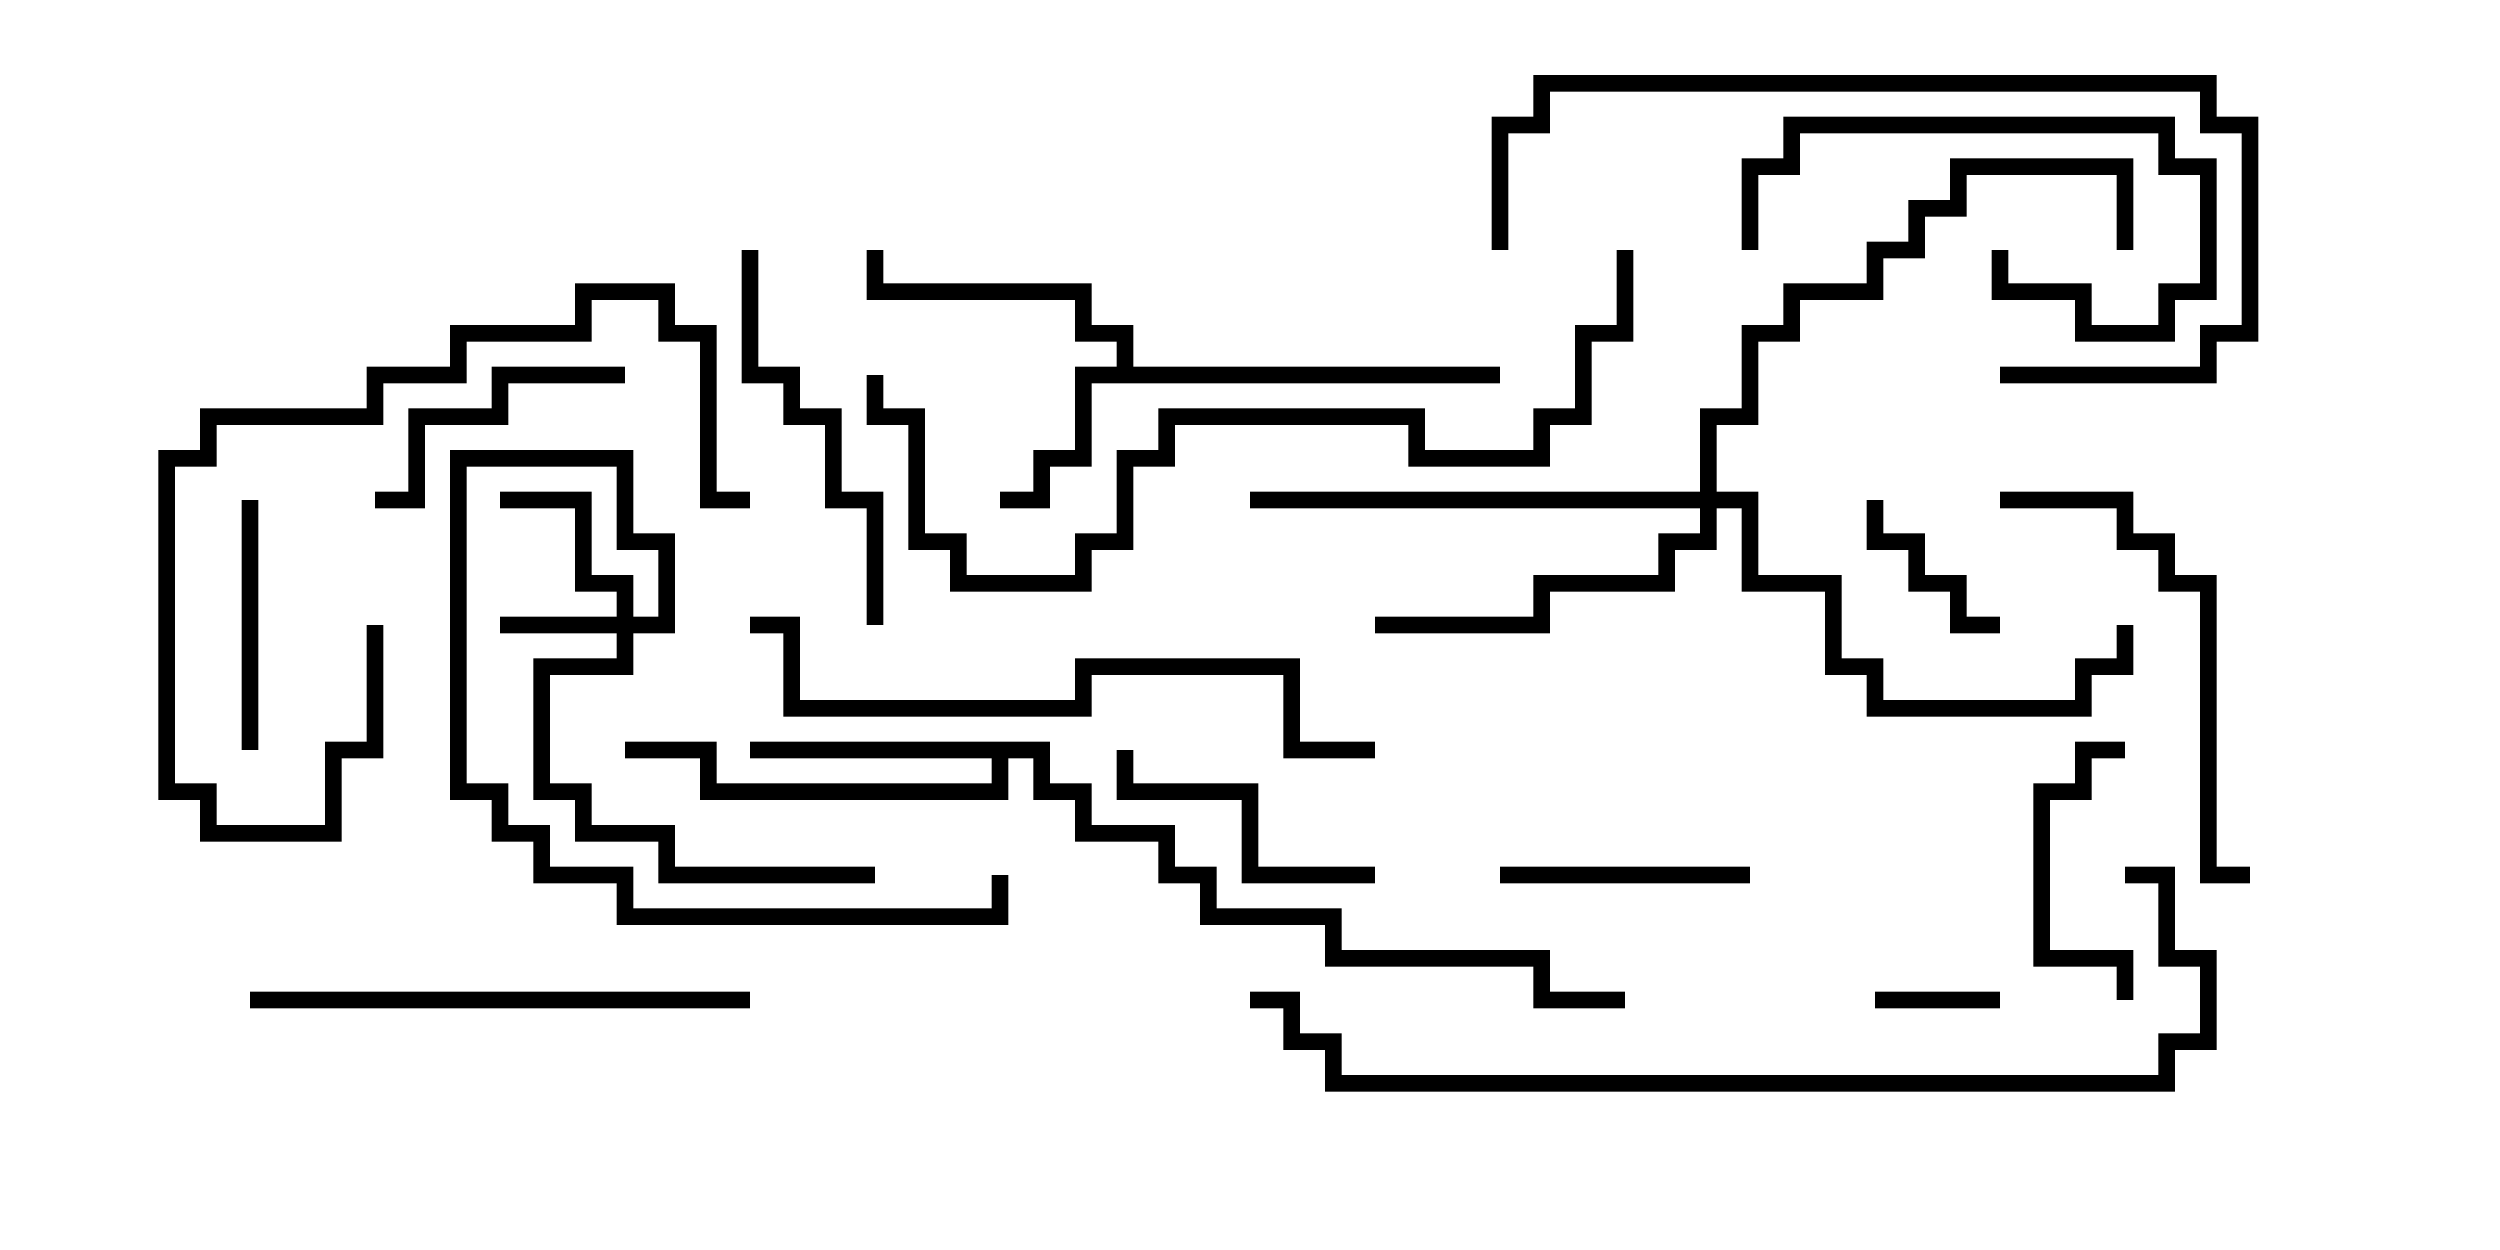 <svg version="1.1" width="30" height="15" xmlns="http://www.w3.org/2000/svg"><path d="M13.4,4.4L13.4,4.1L12.9,4.1L12.9,3.6L10.4,3.6L10.4,3L10.6,3L10.6,3.4L13.1,3.4L13.1,3.9L13.6,3.9L13.6,4.4L18,4.4L18,4.6L13.1,4.6L13.1,5.6L12.6,5.6L12.6,6.1L12,6.1L12,5.9L12.4,5.9L12.4,5.4L12.9,5.4L12.9,4.4z" stroke="none"/><path d="M12.6,8.9L12.6,9.4L13.1,9.4L13.1,9.9L14.1,9.9L14.1,10.4L14.6,10.4L14.6,10.9L16.1,10.9L16.1,11.4L18.6,11.4L18.6,11.9L19.5,11.9L19.5,12.1L18.4,12.1L18.4,11.6L15.9,11.6L15.9,11.1L14.4,11.1L14.4,10.6L13.9,10.6L13.9,10.1L12.9,10.1L12.9,9.6L12.4,9.6L12.4,9.1L12.1,9.1L12.1,9.6L8.4,9.6L8.4,9.1L7.5,9.1L7.5,8.9L8.6,8.9L8.6,9.4L11.9,9.4L11.9,9.1L9,9.1L9,8.9z" stroke="none"/><path d="M7.4,7.4L7.4,7.1L6.9,7.1L6.9,6.1L6,6.1L6,5.9L7.1,5.9L7.1,6.9L7.6,6.9L7.6,7.4L7.9,7.4L7.9,6.6L7.4,6.6L7.4,5.6L5.6,5.6L5.6,9.4L6.1,9.4L6.1,9.9L6.6,9.9L6.6,10.4L7.6,10.4L7.6,10.9L11.9,10.9L11.9,10.5L12.1,10.5L12.1,11.1L7.4,11.1L7.4,10.6L6.4,10.6L6.4,10.1L5.9,10.1L5.9,9.6L5.4,9.6L5.4,5.4L7.6,5.4L7.6,6.4L8.1,6.4L8.1,7.6L7.6,7.6L7.6,8.1L6.6,8.1L6.6,9.4L7.1,9.4L7.1,9.9L8.1,9.9L8.1,10.4L10.5,10.4L10.5,10.6L7.9,10.6L7.9,10.1L6.9,10.1L6.9,9.6L6.4,9.6L6.4,7.9L7.4,7.9L7.4,7.6L6,7.6L6,7.4z" stroke="none"/><path d="M20.4,5.9L20.4,4.9L20.9,4.9L20.9,3.9L21.4,3.9L21.4,3.4L22.4,3.4L22.4,2.9L22.9,2.9L22.9,2.4L23.4,2.4L23.4,1.9L25.6,1.9L25.6,3L25.4,3L25.4,2.1L23.6,2.1L23.6,2.6L23.1,2.6L23.1,3.1L22.6,3.1L22.6,3.6L21.6,3.6L21.6,4.1L21.1,4.1L21.1,5.1L20.6,5.1L20.6,5.9L21.1,5.9L21.1,6.9L22.1,6.9L22.1,7.9L22.6,7.9L22.6,8.4L24.9,8.4L24.9,7.9L25.4,7.9L25.4,7.5L25.6,7.5L25.6,8.1L25.1,8.1L25.1,8.6L22.4,8.6L22.4,8.1L21.9,8.1L21.9,7.1L20.9,7.1L20.9,6.1L20.6,6.1L20.6,6.6L20.1,6.6L20.1,7.1L18.6,7.1L18.6,7.6L16.5,7.6L16.5,7.4L18.4,7.4L18.4,6.9L19.9,6.9L19.9,6.4L20.4,6.4L20.4,6.1L15,6.1L15,5.9z" stroke="none"/><path d="M24,11.9L24,12.1L22.5,12.1L22.5,11.9z" stroke="none"/><path d="M22.4,6L22.6,6L22.6,6.4L23.1,6.4L23.1,6.9L23.6,6.9L23.6,7.4L24,7.4L24,7.6L23.4,7.6L23.4,7.1L22.9,7.1L22.9,6.6L22.4,6.6z" stroke="none"/><path d="M25.5,8.9L25.5,9.1L25.1,9.1L25.1,9.6L24.6,9.6L24.6,11.4L25.6,11.4L25.6,12L25.4,12L25.4,11.6L24.4,11.6L24.4,9.4L24.9,9.4L24.9,8.9z" stroke="none"/><path d="M3.1,9L2.9,9L2.9,6L3.1,6z" stroke="none"/><path d="M18,10.6L18,10.4L21,10.4L21,10.6z" stroke="none"/><path d="M21.1,3L20.9,3L20.9,1.9L21.4,1.9L21.4,1.4L26.1,1.4L26.1,1.9L26.6,1.9L26.6,3.6L26.1,3.6L26.1,4.1L24.9,4.1L24.9,3.6L23.9,3.6L23.9,3L24.1,3L24.1,3.4L25.1,3.4L25.1,3.9L25.9,3.9L25.9,3.4L26.4,3.4L26.4,2.1L25.9,2.1L25.9,1.6L21.6,1.6L21.6,2.1L21.1,2.1z" stroke="none"/><path d="M16.5,10.4L16.5,10.6L14.9,10.6L14.9,9.6L13.4,9.6L13.4,9L13.6,9L13.6,9.4L15.1,9.4L15.1,10.4z" stroke="none"/><path d="M4.5,6.1L4.5,5.9L4.9,5.9L4.9,4.9L5.9,4.9L5.9,4.4L7.5,4.4L7.5,4.6L6.1,4.6L6.1,5.1L5.1,5.1L5.1,6.1z" stroke="none"/><path d="M8.9,3L9.1,3L9.1,4.4L9.6,4.4L9.6,4.9L10.1,4.9L10.1,5.9L10.6,5.9L10.6,7.5L10.4,7.5L10.4,6.1L9.9,6.1L9.9,5.1L9.4,5.1L9.4,4.6L8.9,4.6z" stroke="none"/><path d="M4.4,7.5L4.6,7.5L4.6,9.1L4.1,9.1L4.1,10.1L2.4,10.1L2.4,9.6L1.9,9.6L1.9,5.4L2.4,5.4L2.4,4.9L4.4,4.9L4.4,4.4L5.4,4.4L5.4,3.9L6.9,3.9L6.9,3.4L8.1,3.4L8.1,3.9L8.6,3.9L8.6,5.9L9,5.9L9,6.1L8.4,6.1L8.4,4.1L7.9,4.1L7.9,3.6L7.1,3.6L7.1,4.1L5.6,4.1L5.6,4.6L4.6,4.6L4.6,5.1L2.6,5.1L2.6,5.6L2.1,5.6L2.1,9.4L2.6,9.4L2.6,9.9L3.9,9.9L3.9,8.9L4.4,8.9z" stroke="none"/><path d="M24,6.1L24,5.9L25.6,5.9L25.6,6.4L26.1,6.4L26.1,6.9L26.6,6.9L26.6,10.4L27,10.4L27,10.6L26.4,10.6L26.4,7.1L25.9,7.1L25.9,6.6L25.4,6.6L25.4,6.1z" stroke="none"/><path d="M9,11.9L9,12.1L3,12.1L3,11.9z" stroke="none"/><path d="M24,4.6L24,4.4L26.4,4.4L26.4,3.9L26.9,3.9L26.9,1.6L26.4,1.6L26.4,1.1L18.6,1.1L18.6,1.6L18.1,1.6L18.1,3L17.9,3L17.9,1.4L18.4,1.4L18.4,0.9L26.6,0.9L26.6,1.4L27.1,1.4L27.1,4.1L26.6,4.1L26.6,4.6z" stroke="none"/><path d="M9,7.6L9,7.4L9.6,7.4L9.6,8.4L12.9,8.4L12.9,7.9L15.6,7.9L15.6,8.9L16.5,8.9L16.5,9.1L15.4,9.1L15.4,8.1L13.1,8.1L13.1,8.6L9.4,8.6L9.4,7.6z" stroke="none"/><path d="M10.4,4.5L10.6,4.5L10.6,4.9L11.1,4.9L11.1,6.4L11.6,6.4L11.6,6.9L12.9,6.9L12.9,6.4L13.4,6.4L13.4,5.4L13.9,5.4L13.9,4.9L17.1,4.9L17.1,5.4L18.4,5.4L18.4,4.9L18.9,4.9L18.9,3.9L19.4,3.9L19.4,3L19.6,3L19.6,4.1L19.1,4.1L19.1,5.1L18.6,5.1L18.6,5.6L16.9,5.6L16.9,5.1L14.1,5.1L14.1,5.6L13.6,5.6L13.6,6.6L13.1,6.6L13.1,7.1L11.4,7.1L11.4,6.6L10.9,6.6L10.9,5.1L10.4,5.1z" stroke="none"/><path d="M25.5,10.6L25.5,10.4L26.1,10.4L26.1,11.4L26.6,11.4L26.6,12.6L26.1,12.6L26.1,13.1L15.9,13.1L15.9,12.6L15.4,12.6L15.4,12.1L15,12.1L15,11.9L15.6,11.9L15.6,12.4L16.1,12.4L16.1,12.9L25.9,12.9L25.9,12.4L26.4,12.4L26.4,11.6L25.9,11.6L25.9,10.6z" stroke="none"/></svg>